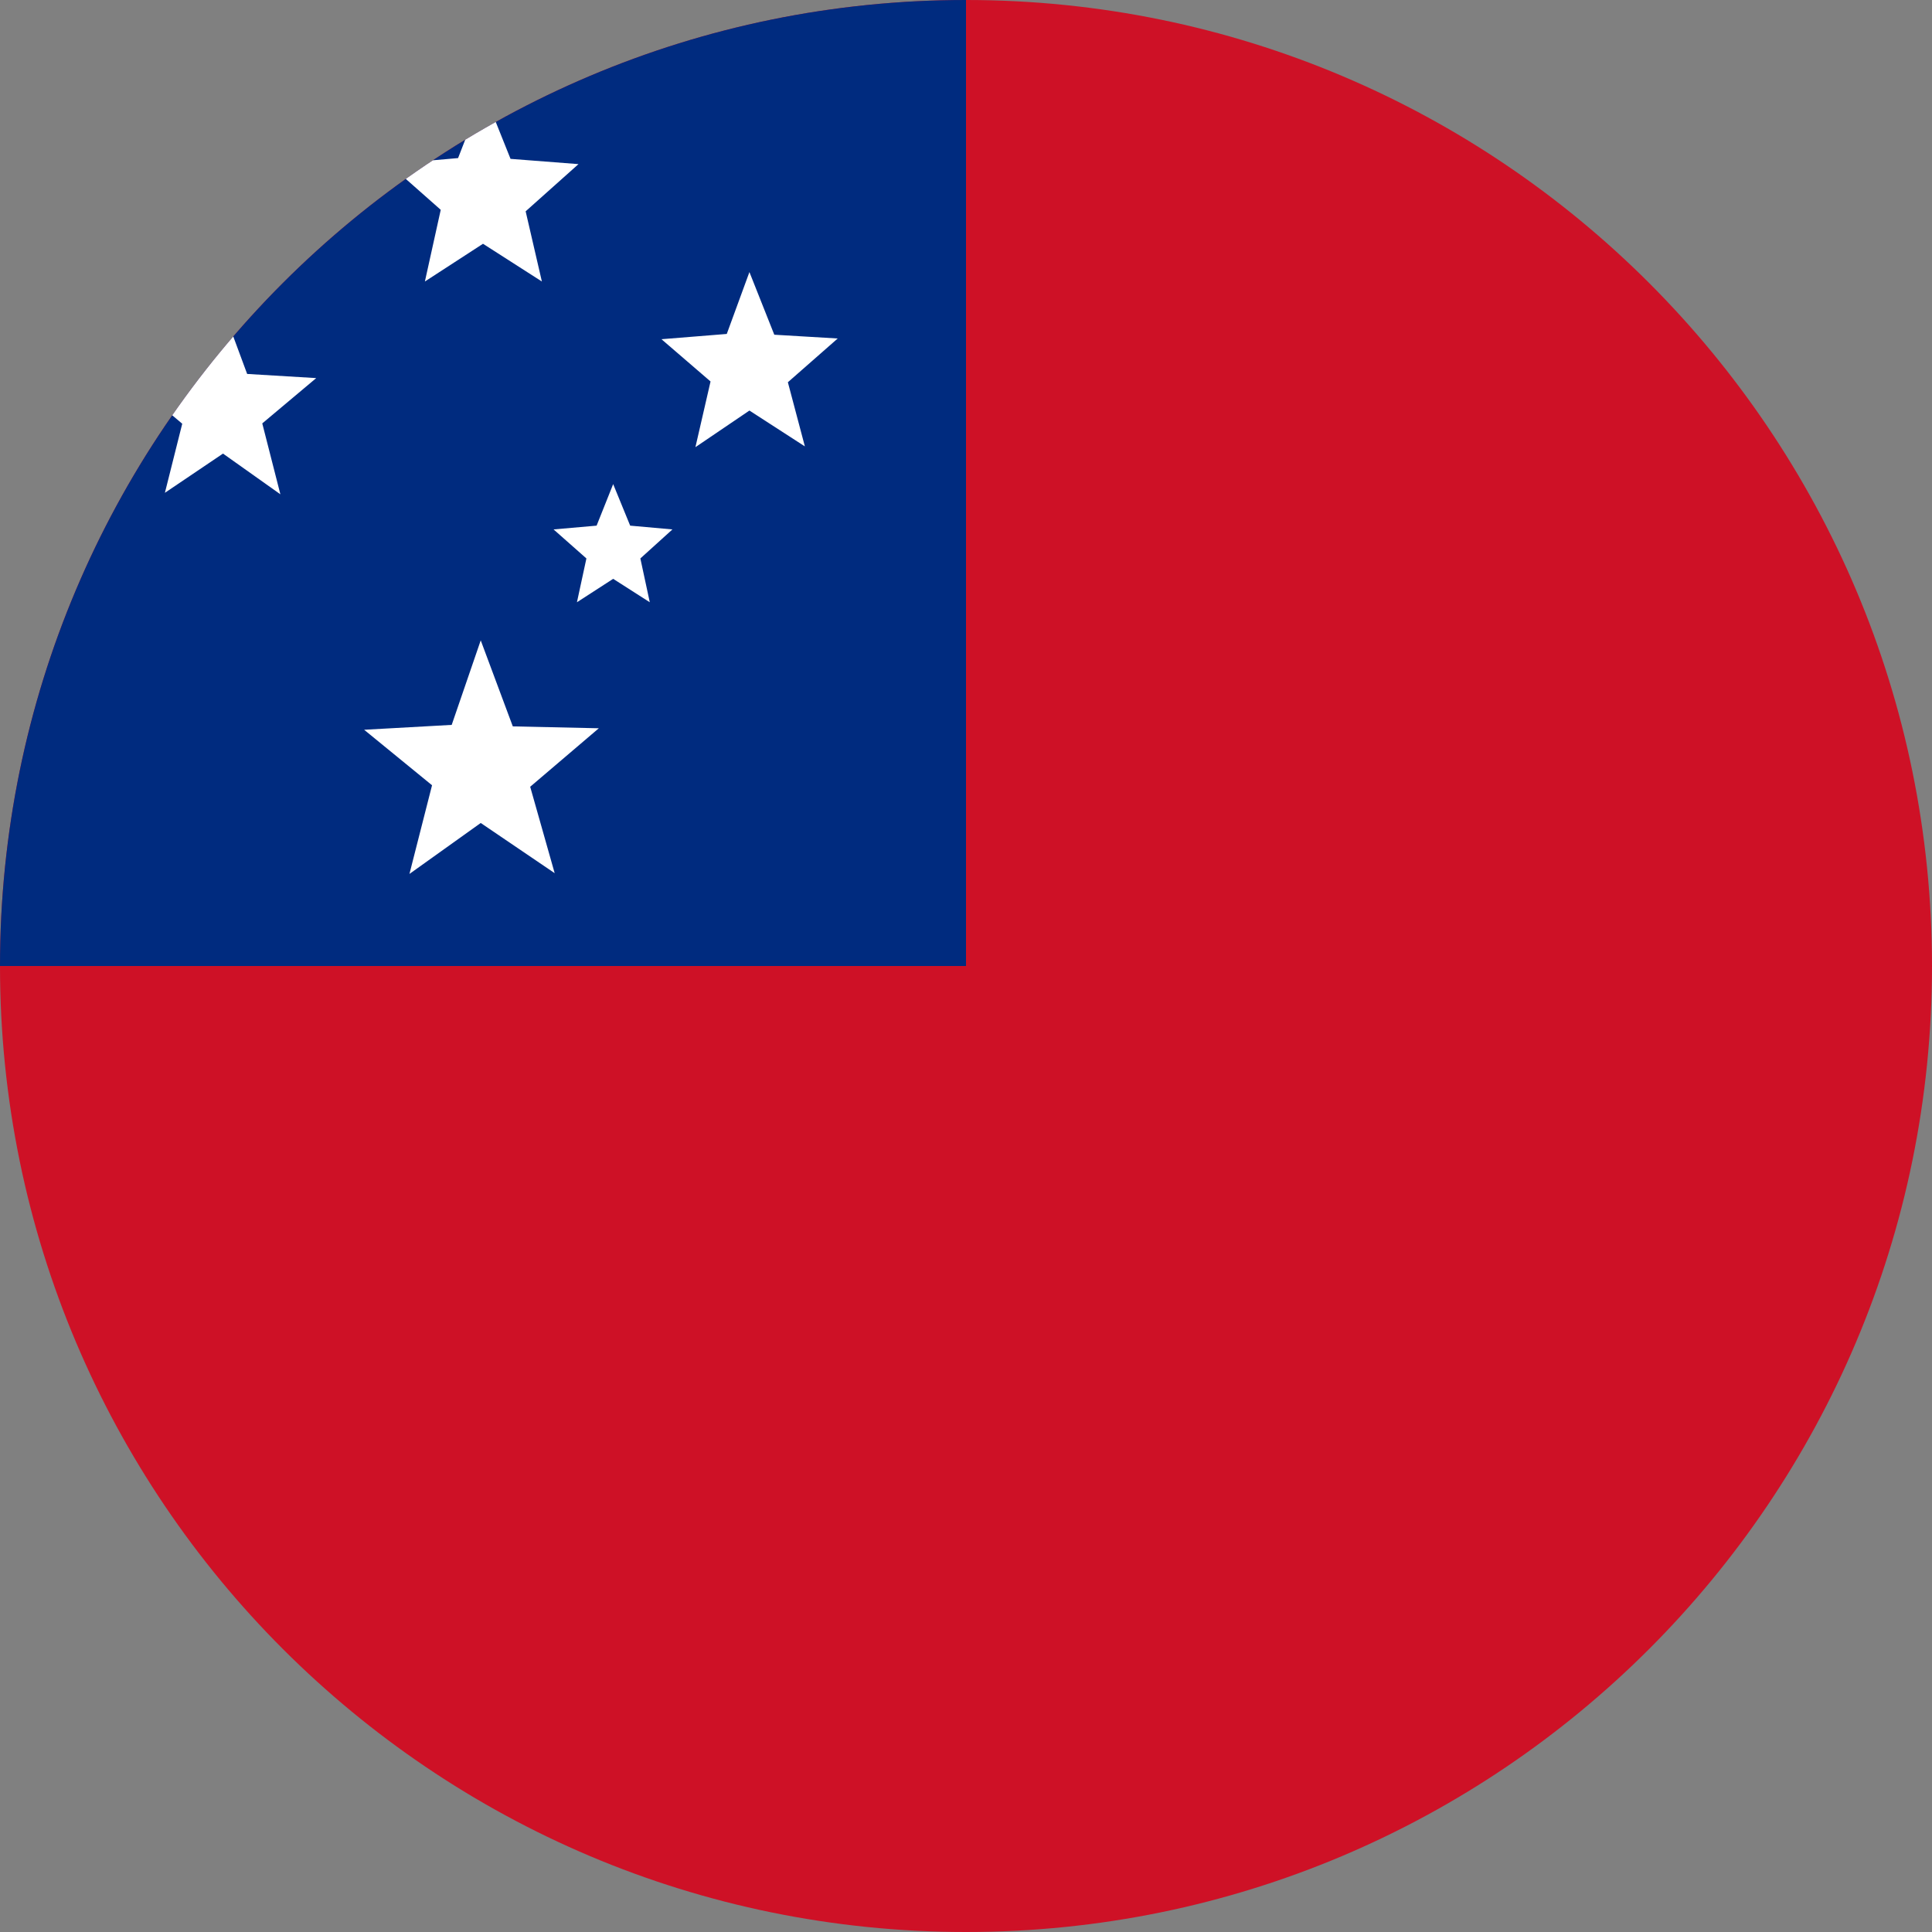 <svg width="40" height="40" viewBox="0 0 40 40" fill="none" xmlns="http://www.w3.org/2000/svg">
<rect x="0" y="0" width="40" height="40" fill="#808080" stroke="none"/>
<g clip-path="url(#clip0_17544_71377)">
<path fill-rule="evenodd" clip-rule="evenodd" d="M0 0H40V40H0V0Z" fill="#CE1126"/>
<path fill-rule="evenodd" clip-rule="evenodd" d="M0 0H20V20H0V0Z" fill="#002B7F"/>
<path fill-rule="evenodd" clip-rule="evenodd" d="M11.484 18.078L9.953 17.039L8.477 18.094L8.945 16.258L7.539 15.109L9.352 15.008L9.953 13.258L10.617 15.039L12.398 15.078L10.977 16.289L11.484 18.078ZM11.219 5.828L10 5.047L8.797 5.828L9.125 4.344L8.055 3.398L9.484 3.273L10.016 1.906L10.57 3.289L11.977 3.398L10.883 4.375L11.219 5.828ZM5.805 10.234L4.617 9.391L3.414 10.203L3.773 8.773L2.656 7.828L4.078 7.766L4.602 6.352L5.117 7.742L6.547 7.828L5.43 8.766L5.805 10.234ZM16.664 9.242L15.516 8.5L14.398 9.258L14.711 7.898L13.695 7.023L15.047 6.914L15.516 5.633L16.031 6.93L17.344 7.008L16.312 7.914L16.664 9.242ZM13.453 12.469L12.695 11.984L11.945 12.469L12.141 11.562L11.461 10.961L12.352 10.883L12.695 10.023L13.047 10.883L13.922 10.961L13.258 11.562L13.453 12.469Z" fill="white"/>
</g>
<defs>
<clipPath id="clip0_17544_71377">
<path d="M0 20C0 8.954 8.954 0 20 0C31.046 0 40 8.954 40 20C40 31.046 31.046 40 20 40C8.954 40 0 31.046 0 20Z" fill="white"/>
</clipPath>
</defs>
</svg>
